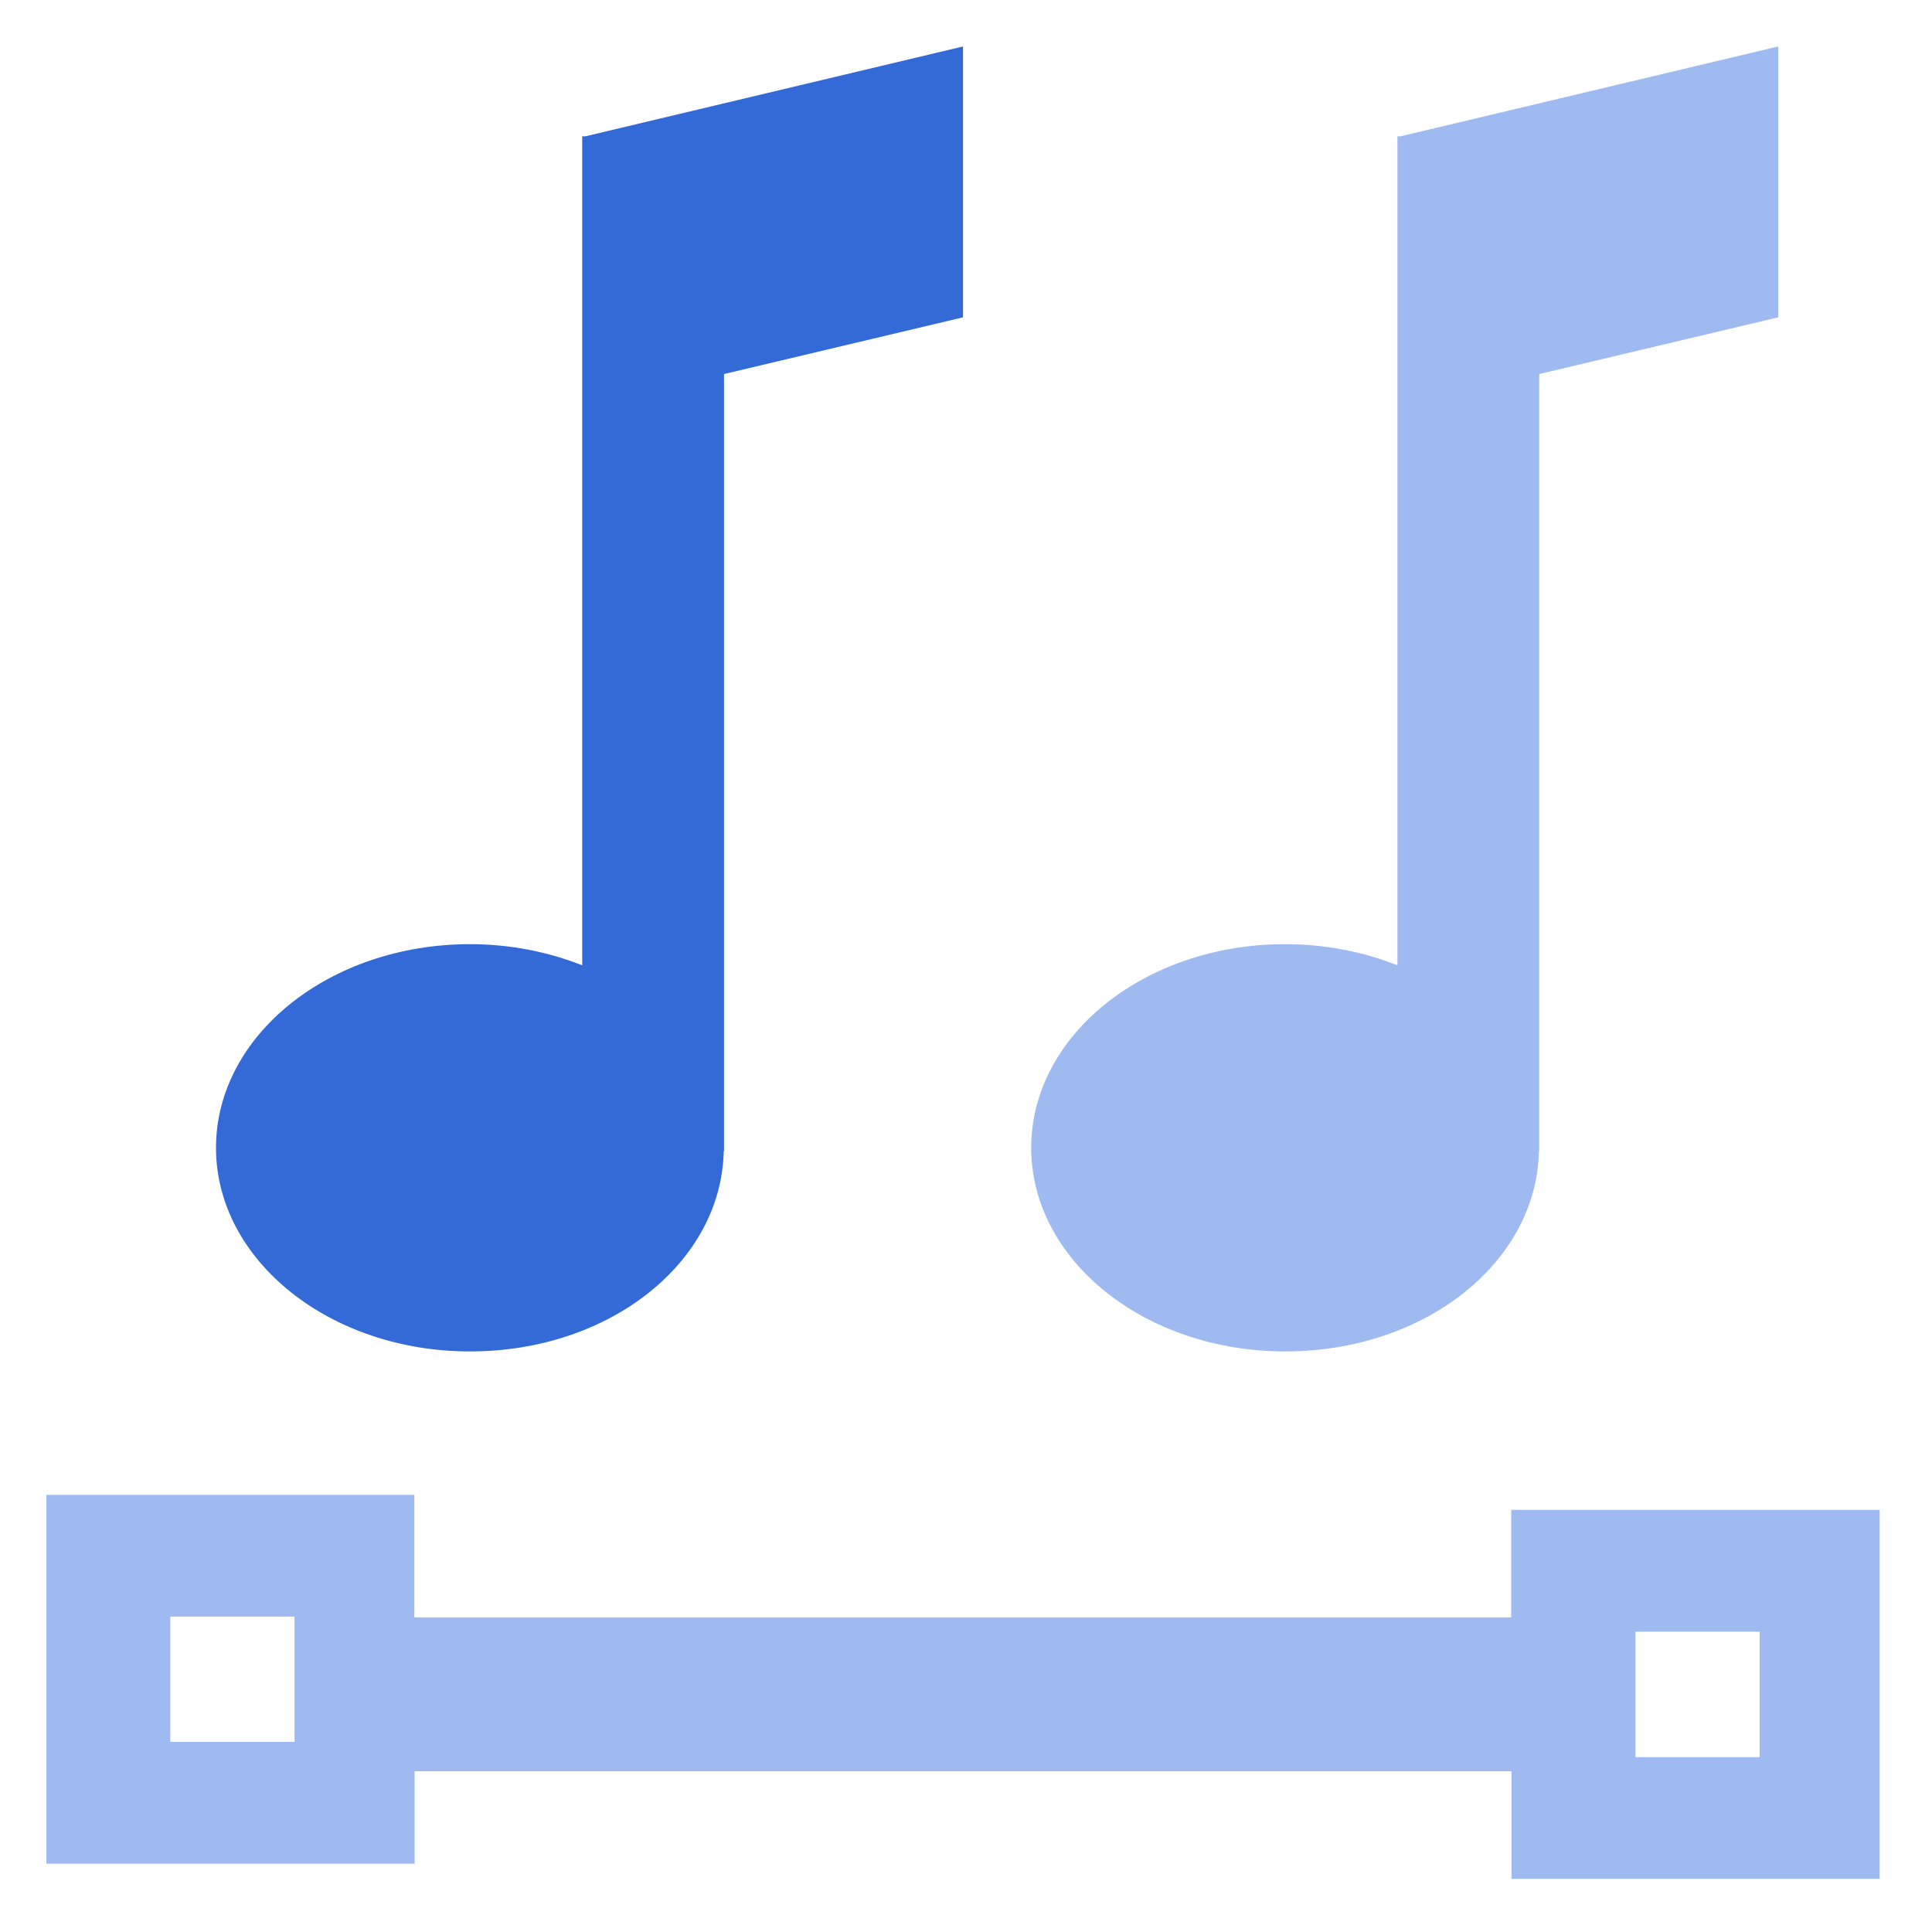 <?xml version="1.0" encoding="UTF-8"?>
<svg id="_图层_1" xmlns="http://www.w3.org/2000/svg" version="1.1" viewBox="0 0 200 200">
  <!-- Generator: Adobe Illustrator 29.0.1, SVG Export Plug-In . SVG Version: 2.1.0 Build 192)  -->
  <path d="M156.44,167.43H42.89v-12.68H4.8v38.18h38.12v-9.57h113.55v11.14h38.11v-38.2h-38.14v11.13h0ZM30.49,180.32h-12.86v-12.97h12.86v12.97ZM169.3,168.91h12.86v12.99h-12.86v-12.99Z" style="fill: #9fbaf1;"/>
  <path d="M144.95,14.11h-.29v85.82c-3.51-1.39-7.44-2.19-11.62-2.19-14.52,0-26.29,9.44-26.29,21.08s11.77,21.08,26.29,21.08,26.04-9.26,26.27-20.74h.03V38.72l24.74-5.87V4.81s-39.13,9.31-39.13,9.31Z" style="fill: #9fbaf1;"/>
  <path d="M60.56,14.11h-.29v85.82c-3.51-1.39-7.44-2.19-11.62-2.19-14.52,0-26.29,9.44-26.29,21.08s11.77,21.08,26.29,21.08,26.04-9.26,26.27-20.74h.03V38.72l24.74-5.87V4.81s-39.13,9.31-39.13,9.31Z" style="fill: #346ad7;"/>
</svg>